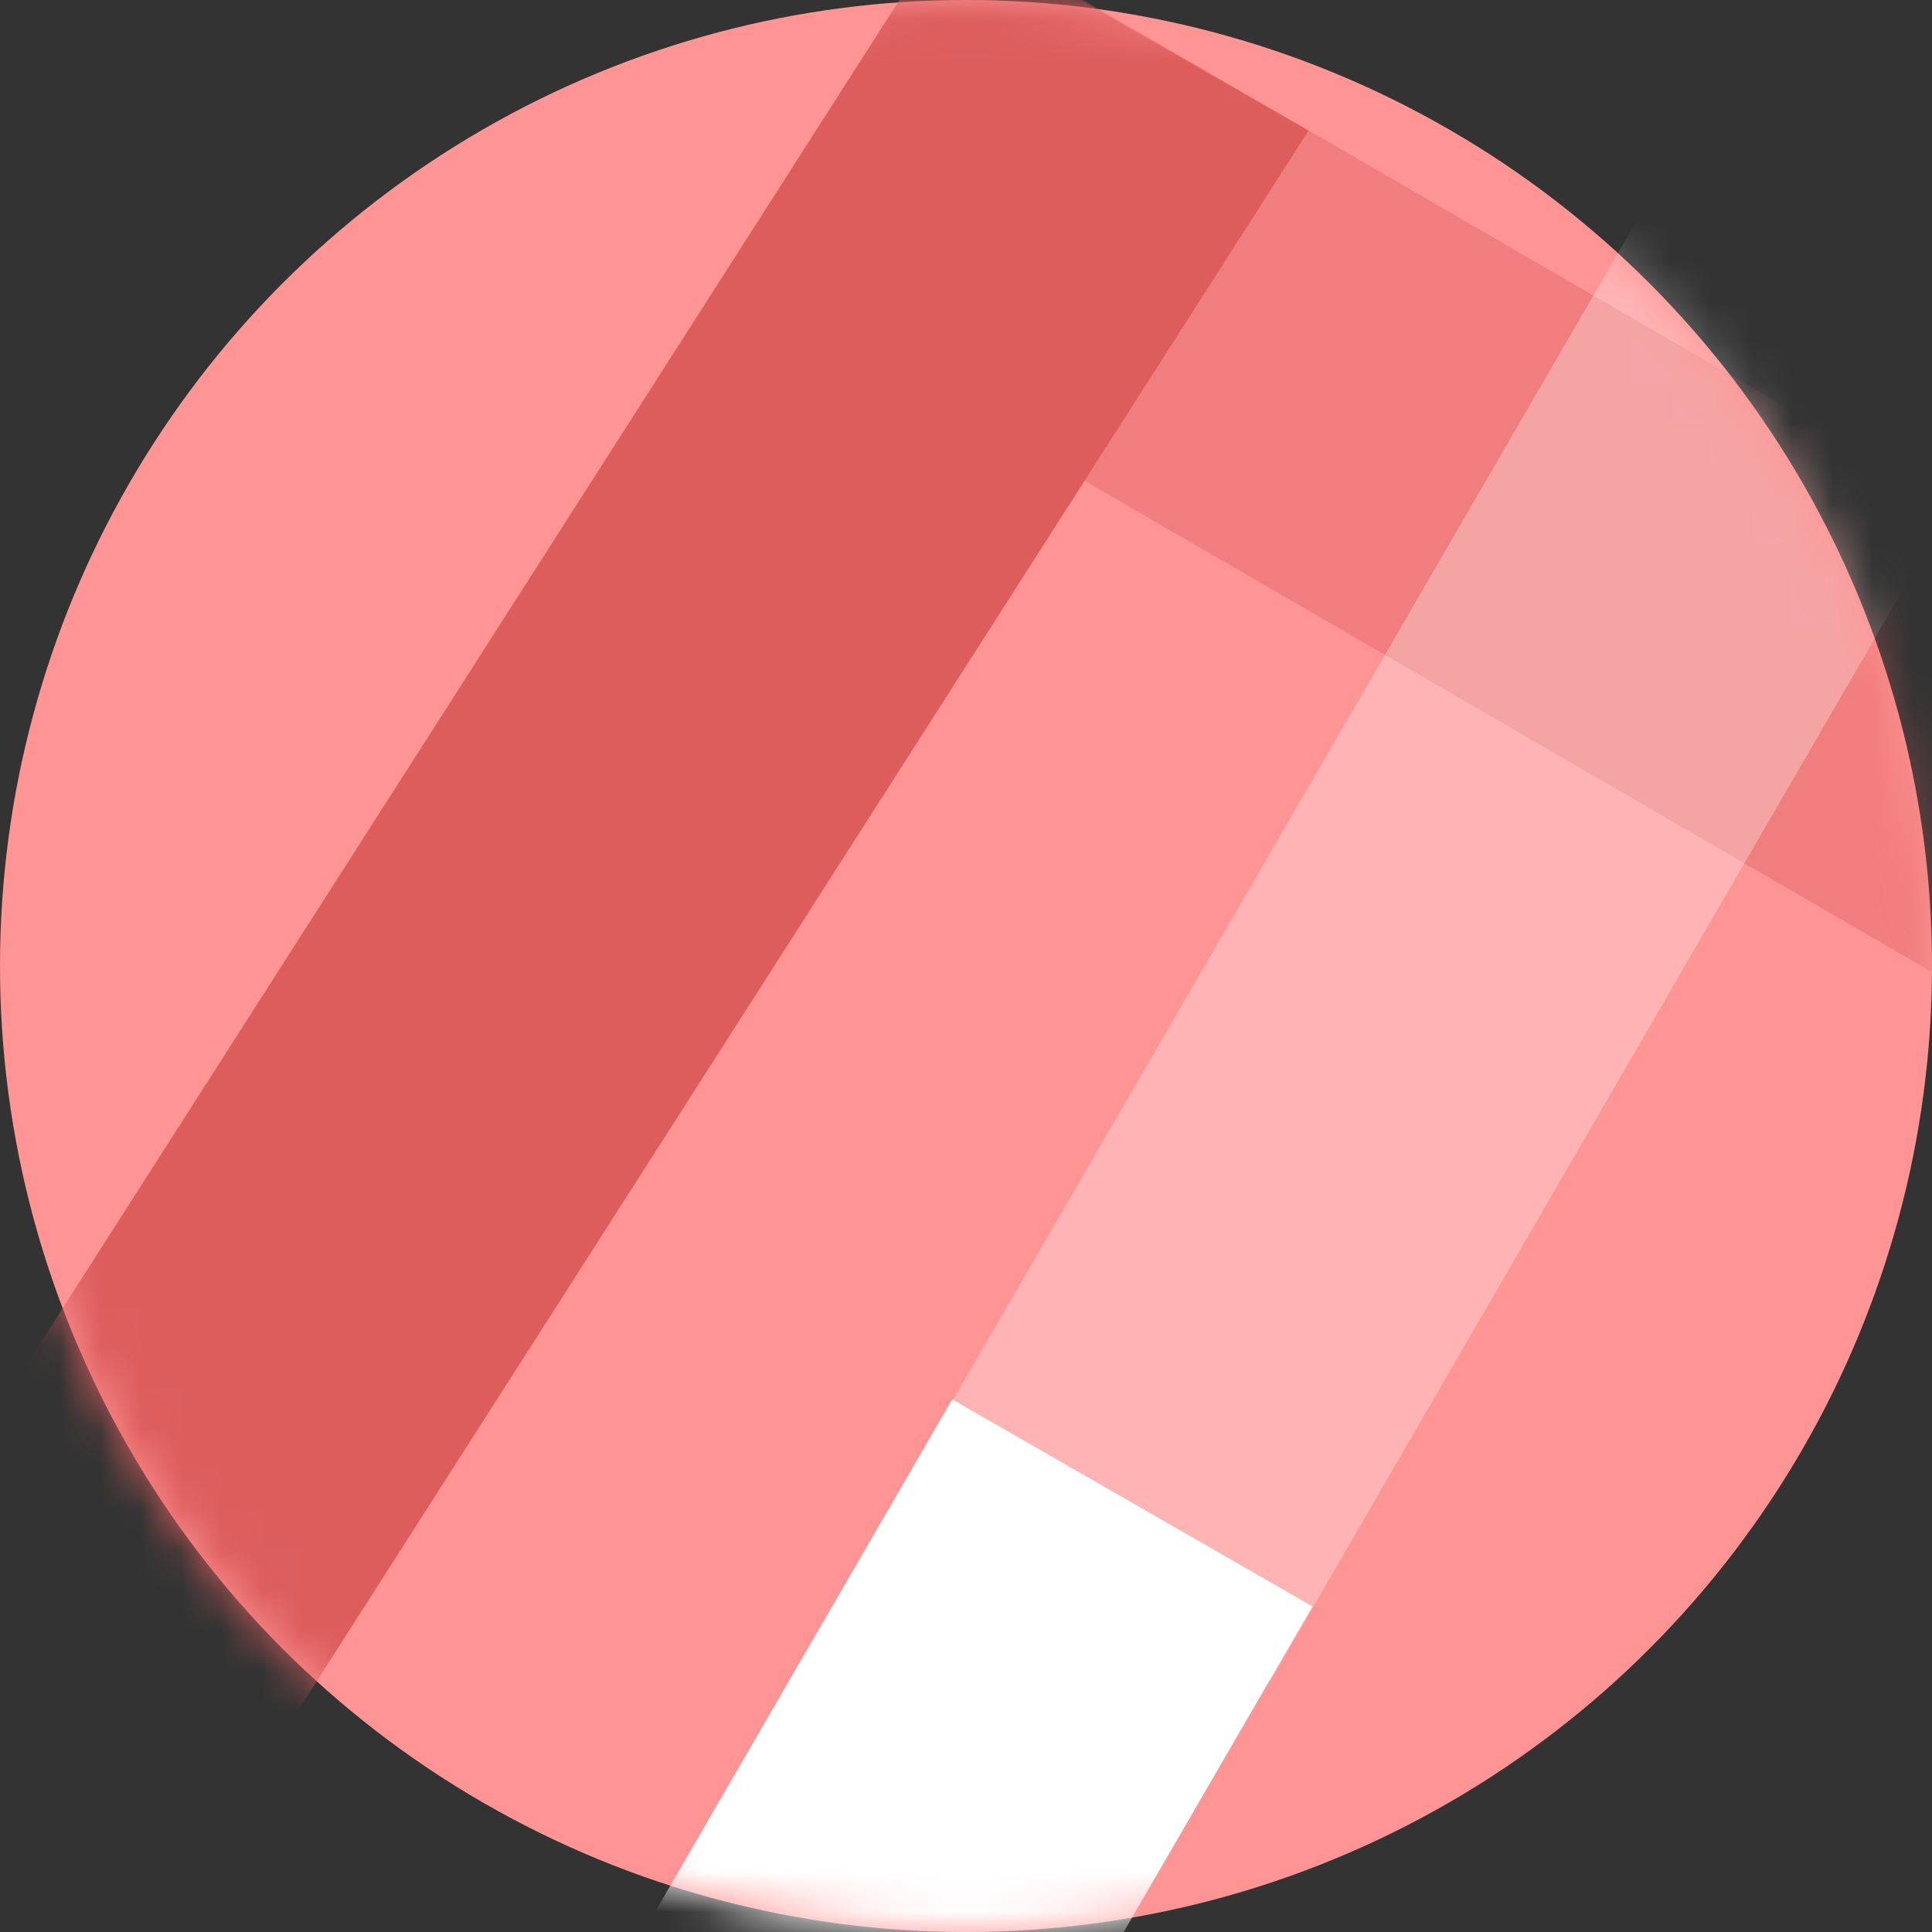 <svg width="48" height="48" viewBox="0 0 48 48" fill="none" xmlns="http://www.w3.org/2000/svg">
<rect x="0" y="0" width="48" height="48" fill="#333333" stroke="none"/>
<circle cx="24" cy="24" r="24" fill="#FF9494"/>
<mask id="mask0" mask-type="alpha" maskUnits="userSpaceOnUse" x="0" y="0" width="48" height="48">
<circle cx="24" cy="24" r="24" fill="white"/>
</mask>
<g mask="url(#mask0)">
<g style="mix-blend-mode:hard-light" opacity="0.4">
<path fill-rule="evenodd" clip-rule="evenodd" d="M56.509 17.154L51.365 26.103L18.509 7.051L23.653 -1.897L56.509 17.154Z" fill="#DD5D5D"/>
</g>
<g style="mix-blend-mode:hard-light">
<path fill-rule="evenodd" clip-rule="evenodd" d="M13.556 72.767L4.608 67.623L23.659 34.767L32.608 39.911L13.556 72.767Z" fill="white"/>
</g>
<g style="mix-blend-mode:hard-light" opacity="0.3">
<path fill-rule="evenodd" clip-rule="evenodd" d="M31.556 41.767L22.608 36.623L41.659 3.767L50.608 8.912L31.556 41.767Z" fill="white"/>
</g>
<g style="mix-blend-mode:hard-light">
<path fill-rule="evenodd" clip-rule="evenodd" d="M4.457 47.103L-4.491 41.959L23.56 -1.897L32.509 3.247L4.457 47.103Z" fill="#DD5D5D"/>
</g>
</g>
</svg>
